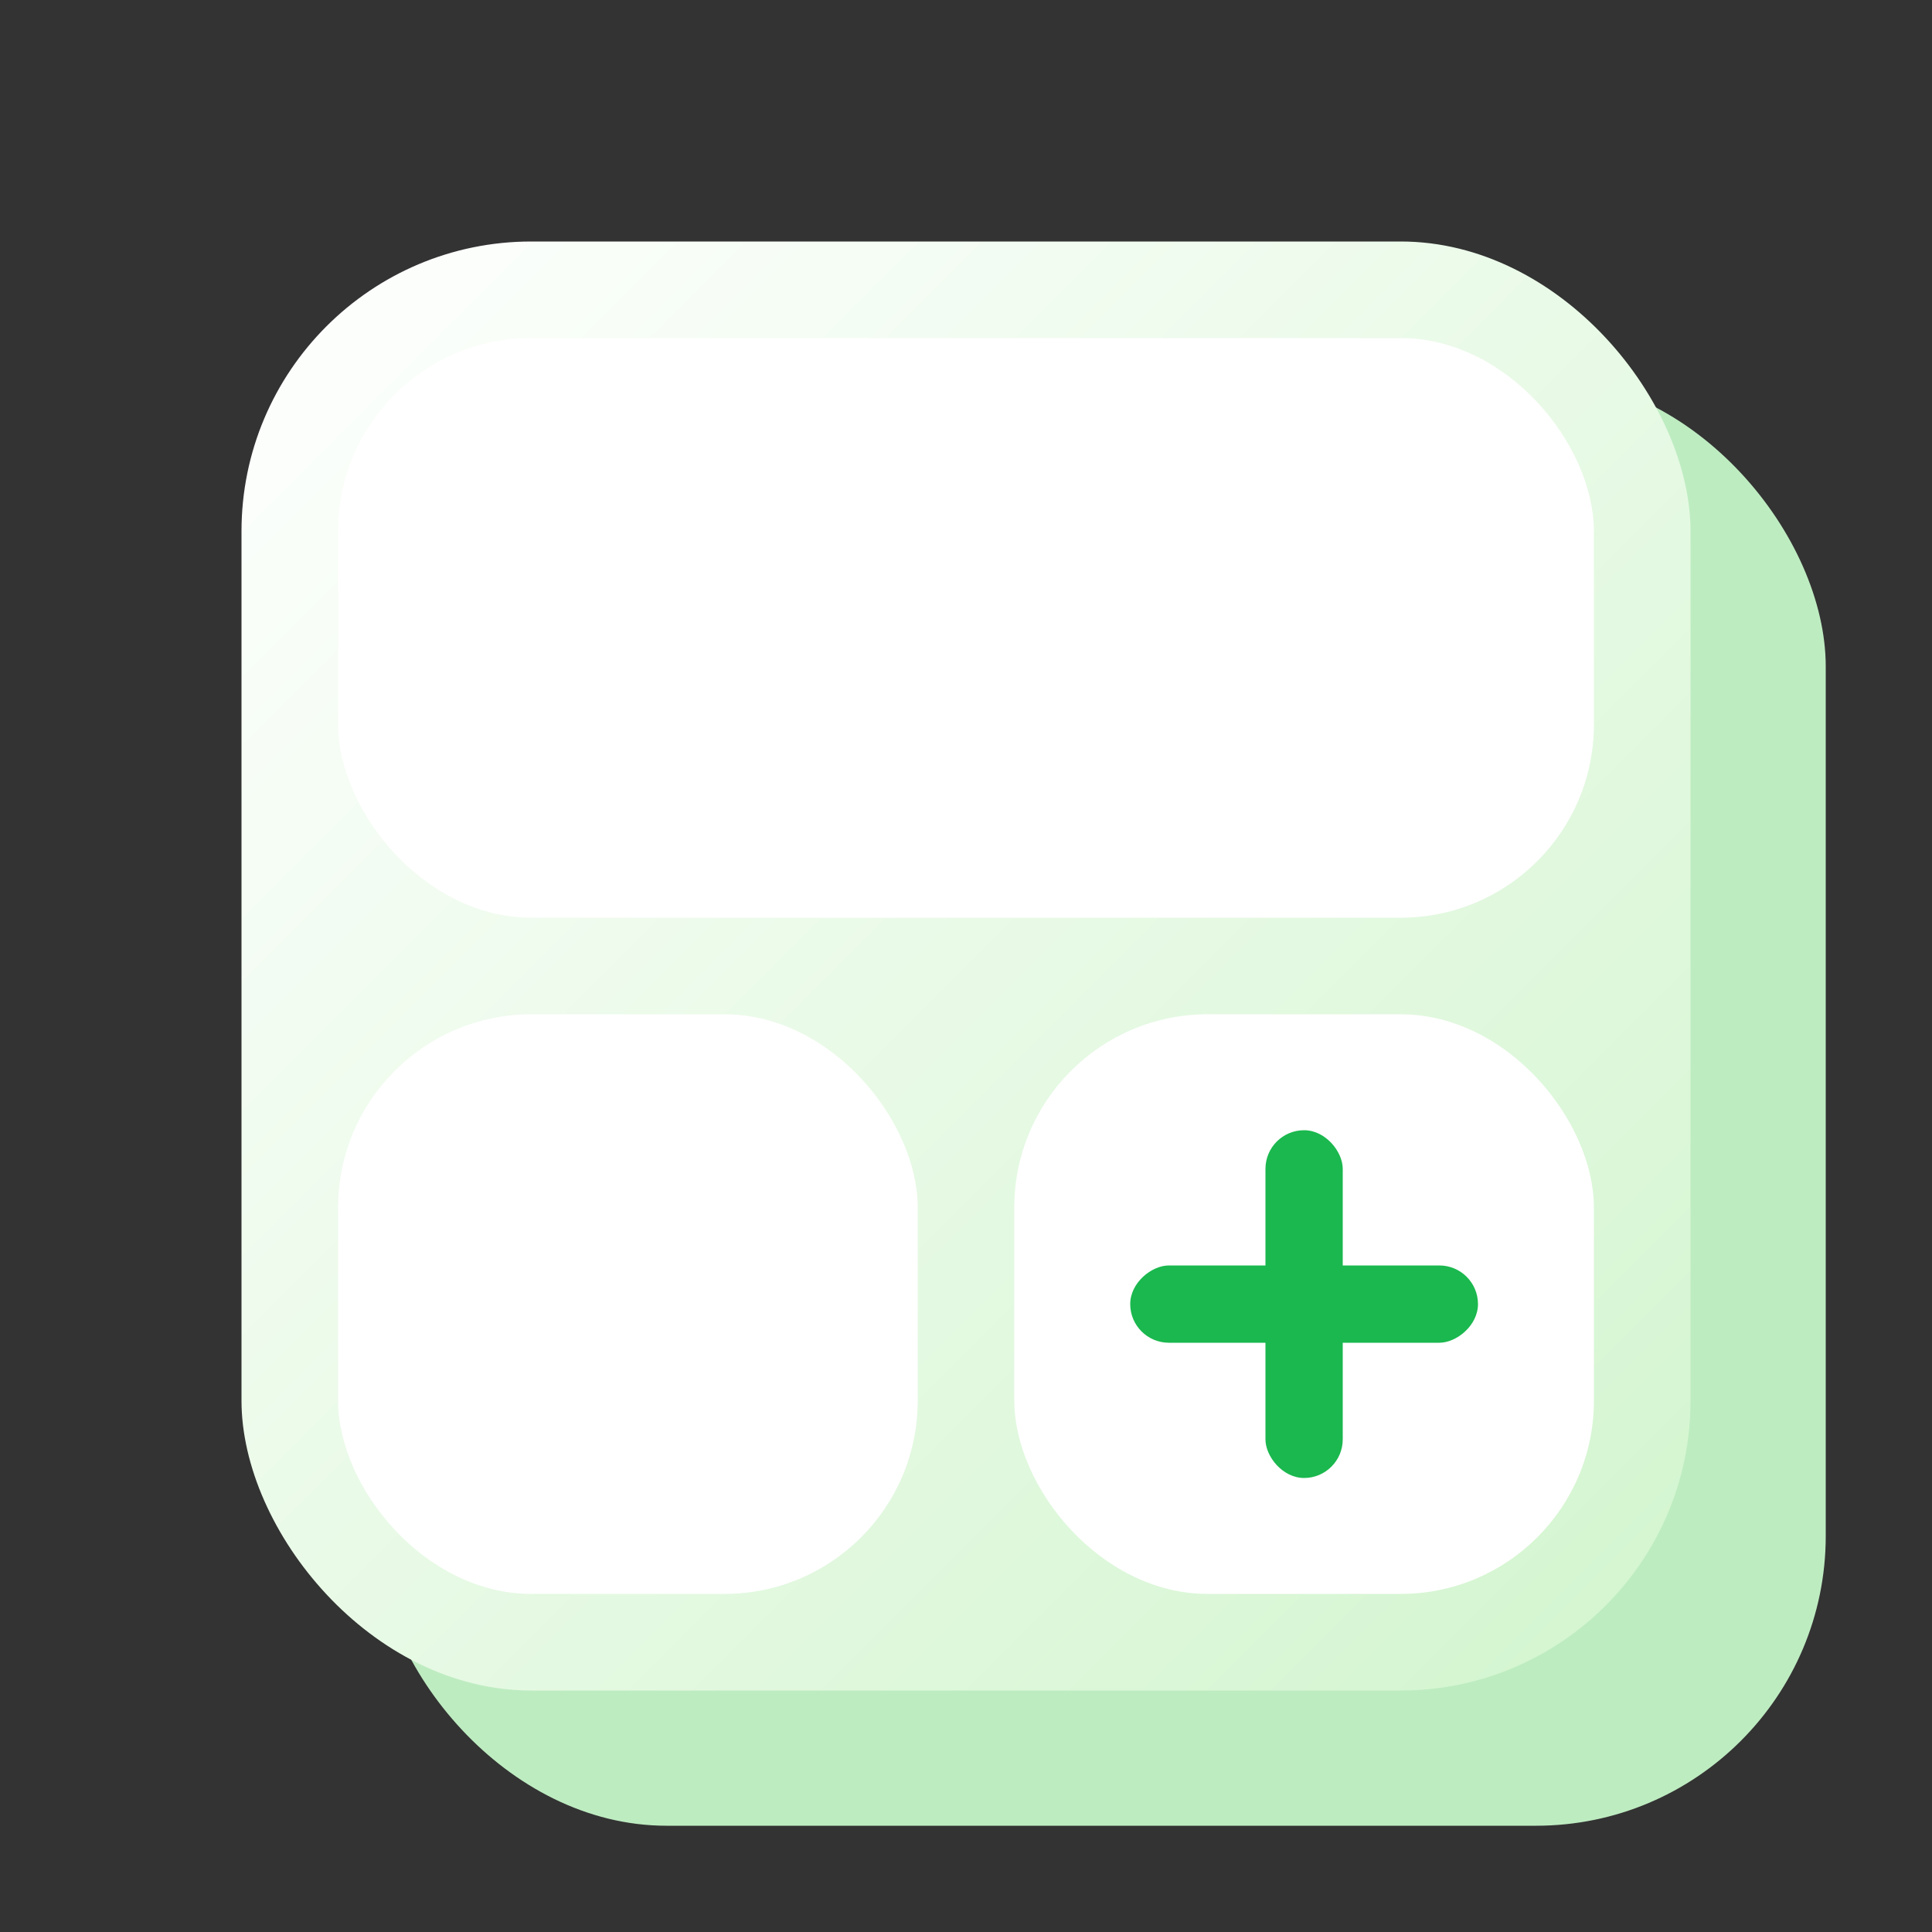 <svg xmlns="http://www.w3.org/2000/svg" xmlns:xlink="http://www.w3.org/1999/xlink" width="200" height="200" viewBox="0 0 200 200">
  <rect x="0" y="0" width="200" height="200" fill="#333333" stroke="none"/>
  <defs>
    <linearGradient id="linear-gradient" x1="1" y1="1" x2="0" gradientUnits="objectBoundingBox">
      <stop offset="0" stop-color="#d2f5ce"/>
      <stop offset="1" stop-color="#fff"/>
    </linearGradient>
    <clipPath id="clip-austral-icon-blocs">
      <rect width="200" height="200"/>
    </clipPath>
  </defs>
  <g id="austral-icon-blocs" clip-path="url(#clip-austral-icon-blocs)">
    <g id="Groupe_53" data-name="Groupe 53">
      <rect id="BG" width="200" height="200" fill="none"/>
      <rect id="Shadow" width="150" height="150" rx="30" transform="translate(39 39)" fill="#beecc1"/>
      <g id="Icon" transform="translate(-10 1)">
        <rect id="Rectangle_30" data-name="Rectangle 30" width="150" height="150" rx="30" transform="translate(35 24)" fill="url(#linear-gradient)"/>
        <rect id="Rectangle_26" data-name="Rectangle 26" width="60" height="60" rx="20" transform="translate(175 164) rotate(180)" fill="#fff"/>
        <rect id="Rectangle_28" data-name="Rectangle 28" width="130" height="60" rx="20" transform="translate(175 94) rotate(180)" fill="#fff"/>
        <rect id="Rectangle_27" data-name="Rectangle 27" width="60" height="60" rx="20" transform="translate(105 164) rotate(180)" fill="#fff"/>
        <g id="Groupe_52" data-name="Groupe 52" transform="translate(5 -5)">
          <rect id="Rectangle_24" data-name="Rectangle 24" width="8" height="36" rx="4" transform="translate(136 121)" fill="#1ab84e"/>
          <rect id="Rectangle_29" data-name="Rectangle 29" width="8" height="36" rx="4" transform="translate(158 135) rotate(90)" fill="#1ab84e"/>
        </g>
      </g>
    </g>
  </g>
</svg>
